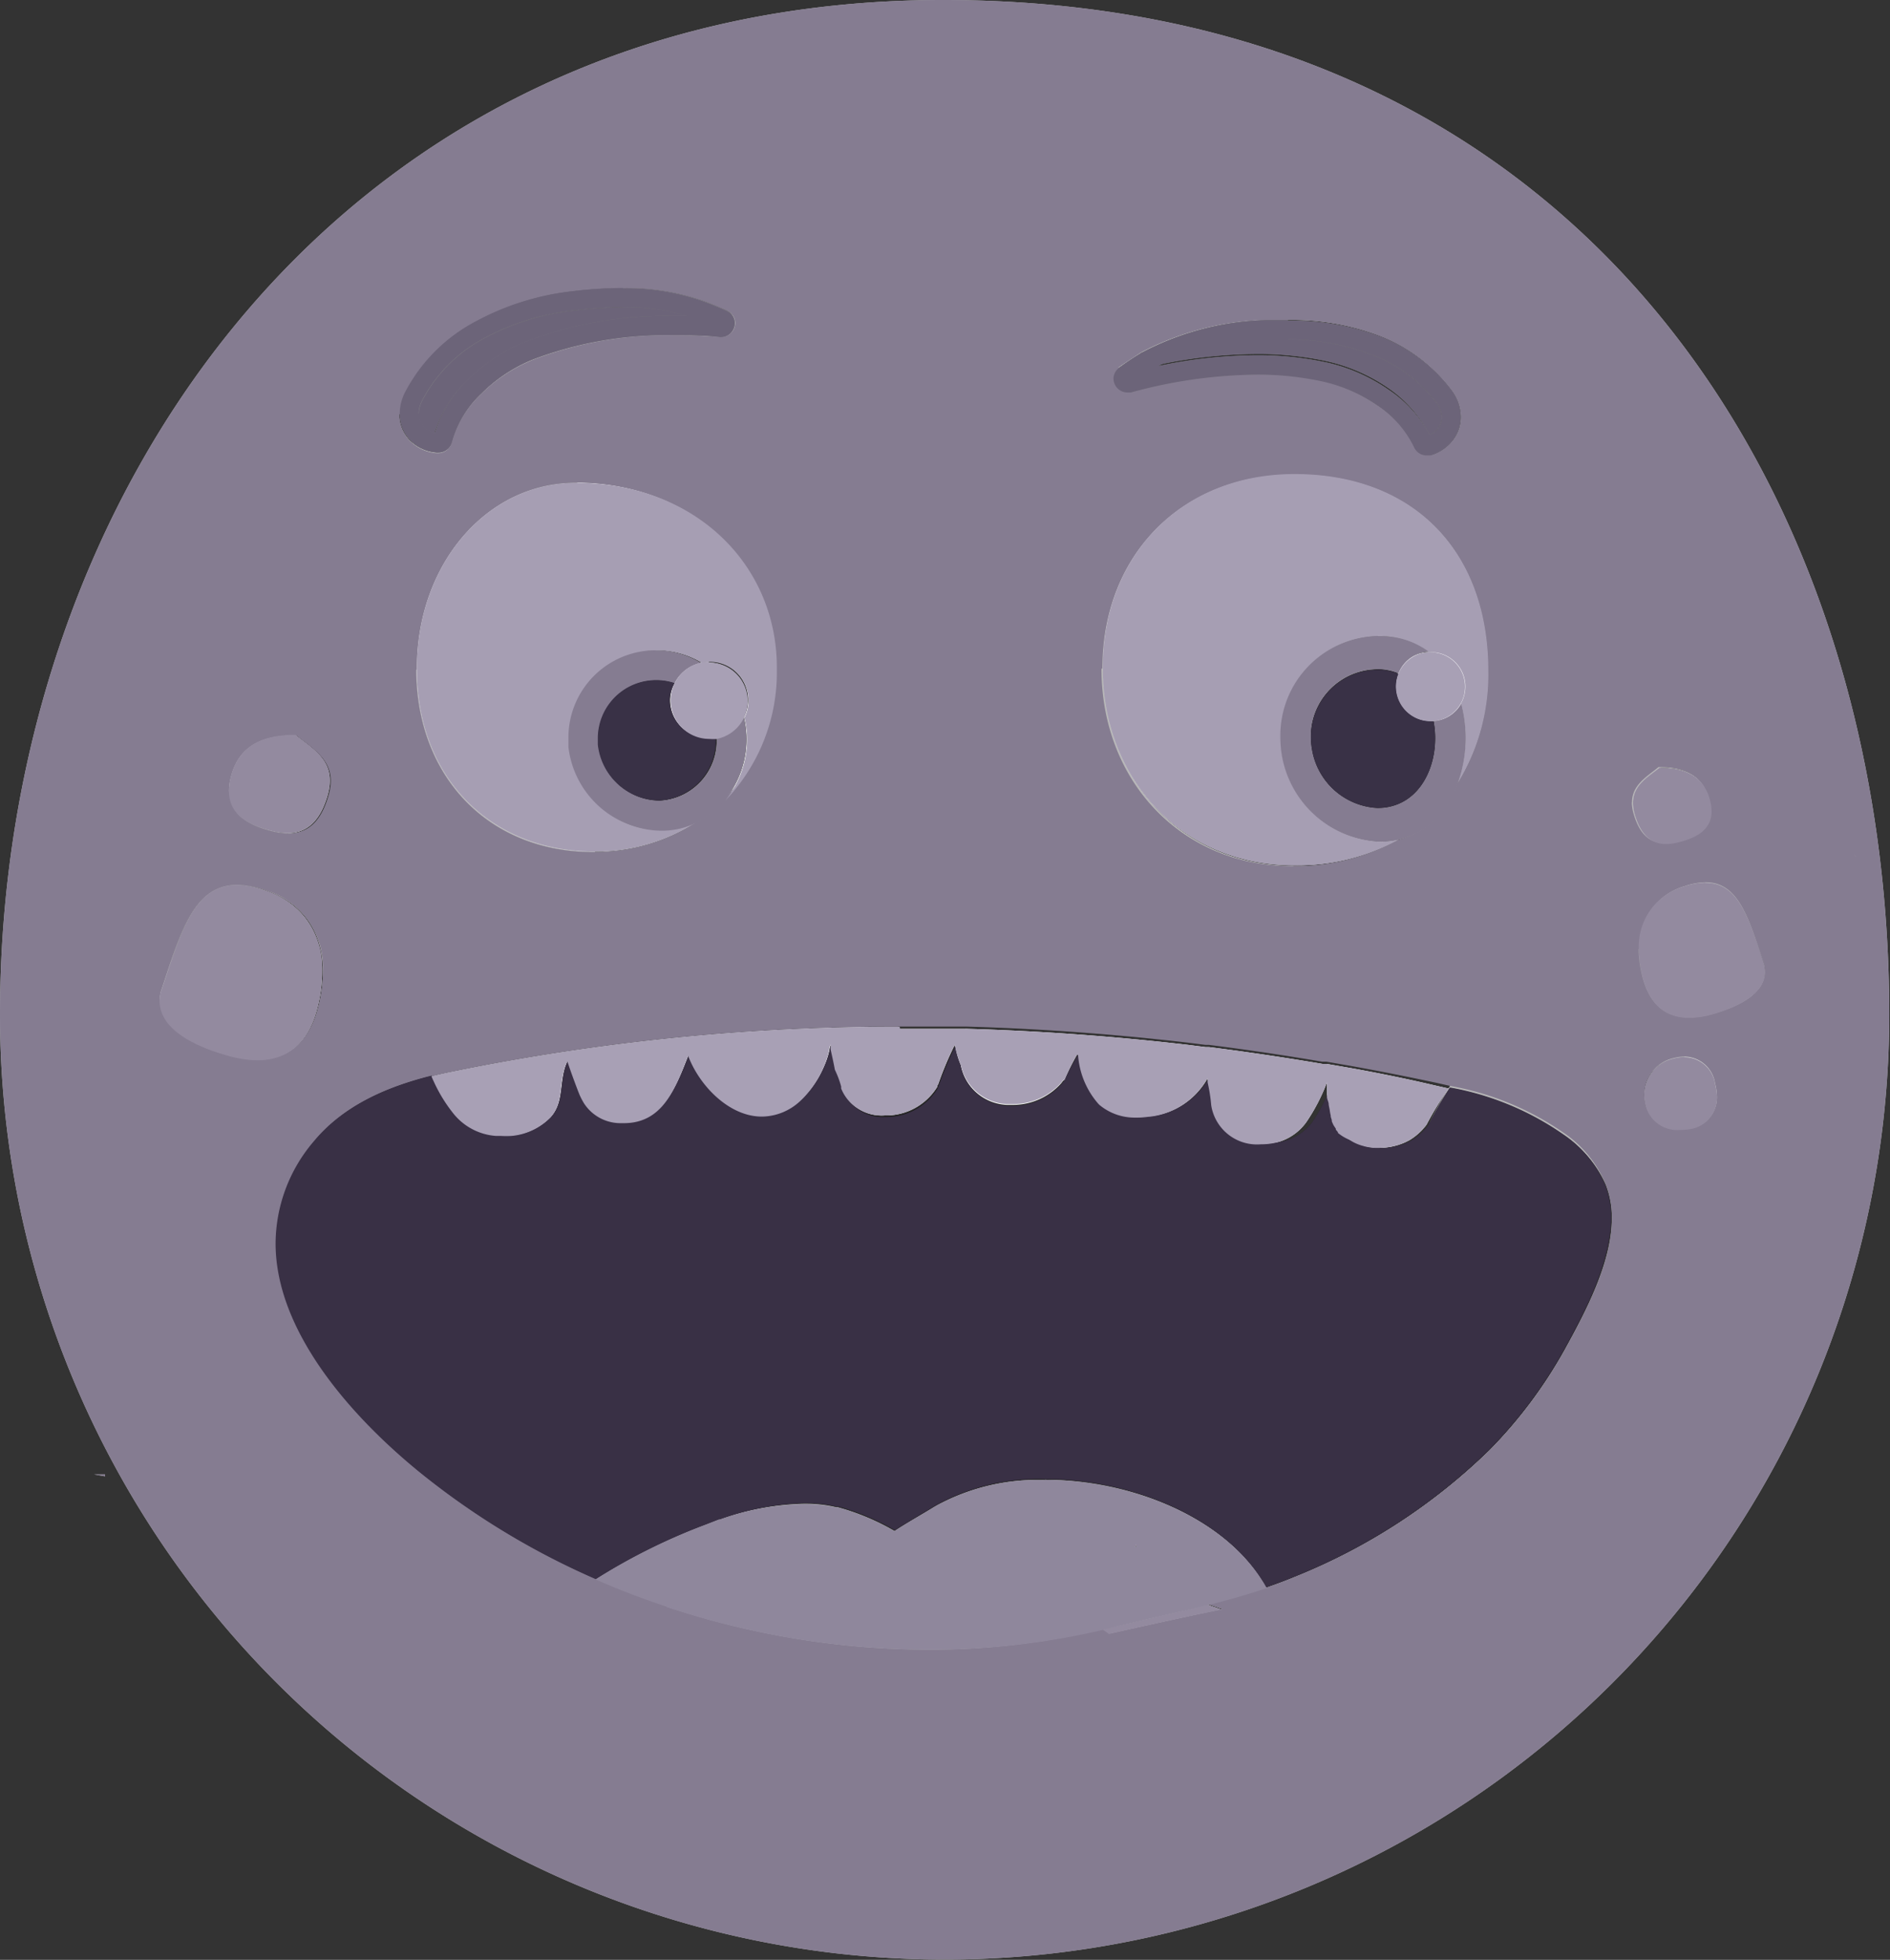 <svg xmlns="http://www.w3.org/2000/svg" viewBox="0 0 126.05 130.68"><rect x="0" y="0" width="126.05" height="130.68" fill="#333333" stroke="none"/><defs><style>.cls-1{fill:#b8b8b8;}.cls-2{fill:#d4d4d4;}.cls-3{fill:#878787;}.cls-4{fill:#1f1f1f;}.cls-5{fill:#cdcdcd;}.cls-6{fill:#fff;}.cls-7{fill:#fbfbfb;}.cls-8{fill:#b3b3b3;}.cls-9{fill:#202020;}.cls-10{fill:#857c91;}.cls-11{fill:#938a9f;}.cls-12{fill:#6c6479;}.cls-13{fill:#393045;}.cls-14{fill:#8f879c;}.cls-15{fill:#a8a0b5;}.cls-16{fill:#a69eb3;}.cls-17{fill:#827a8f;}.cls-18{fill:#393146;}</style></defs><title>ResultHappyMediumOff</title><g id="Layer_2" data-name="Layer 2"><g id="moosh"><path class="cls-1" d="M75.79,102.92s0,.08,0,.21l.1,0c0-.16,0-.23-.05-.23M48,101.32l-.06,0,.06,0m14.47-1-.19.11.19-.11m-8.72-.13a8.61,8.61,0,0,1,2,.23,8.59,8.59,0,0,0-2-.23m-.07,0h0m16-1.57c5.56,0,11.73,2.41,14.44,6.75-2.72-4.34-8.88-6.73-14.44-6.75m-.07,0h0m14.56-22.4h0M41.63,74.85h0m-.16,0h0M75.9,74.5h0m-25-.09h0m8.28,0h0m8.44-.69h0m-.27,0h0m6,0a3.66,3.66,0,0,0,2.37.85,3.66,3.66,0,0,1-2.37-.85m-19.86-.38-.14.13.14-.13m2.68-.8A2.87,2.87,0,0,0,59,74.37a2.88,2.88,0,0,1-2.84-1.91M71,72l-.07.11-.13.17.13-.17L71,72m9.54-.11a5.08,5.08,0,0,1-3.86,2.57h0a5.08,5.08,0,0,0,3.86-2.57c0,.09,0,.19,0,.28a11,11,0,0,1,.24,1.53,3.09,3.09,0,0,0,3.31,2.6,3.09,3.09,0,0,1-3.31-2.6,11,11,0,0,0-.24-1.53c0-.09,0-.19,0-.28m-42.7-1.13-.07.13a2.91,2.91,0,0,0-.17.5c-.28,1.08-.1,2.24-.9,3.12a4.15,4.15,0,0,1-2.57,1.22,6,6,0,0,1-.74,0,6,6,0,0,0,.74,0,4.15,4.15,0,0,0,2.57-1.22c.8-.88.62-2,.9-3.12a2.91,2.91,0,0,1,.17-.5l.07-.13c.23.72.74,2.07.83,2.27a4.84,4.84,0,0,0,.28.53,2.9,2.9,0,0,0,2.39,1.32A2.9,2.9,0,0,1,39,73.53,4.84,4.84,0,0,1,38.7,73c-.09-.2-.6-1.55-.83-2.27m8-.38-.13.33.13-.33c.75,2,2.7,4,4.81,4.06-2.11-.06-4.06-2-4.81-4.06m26,0h0v0m-8.21-.63a5.36,5.36,0,0,0,.4,1.39,3.29,3.29,0,0,0,3.08,2.62,3.29,3.29,0,0,1-3.08-2.62,5.16,5.16,0,0,1-.39-1.39h0m48.35,5.66a2.18,2.18,0,0,1-2.33-1.66,2.51,2.51,0,0,1,1.91-3.11,2.84,2.84,0,0,1,.68-.09,2.09,2.09,0,0,1,2.05,1.81,2.2,2.2,0,0,1-1.5,3,4.36,4.36,0,0,1-.81.08m-79,.4a4,4,0,0,1-2.78-1.44A10.09,10.09,0,0,1,28.92,72c0-.08-.07-.19-.13-.28.46-.11.93-.22,1.39-.31a147.67,147.67,0,0,1,29.7-3H60c1.06,0,2.11,0,3.17,0h1.28c4.93.14,9.86.5,14.76,1.07l1.19.15v0h.23q3.79.48,7.55,1.12l.16,0,.06,0h.06l1.62.28q2.87.52,5.72,1.13l.93.21A21.82,21.82,0,0,0,95.28,75l-.1.13h0l-.21.24-.07.07-.17.16-.07.06a3.93,3.93,0,0,1-.53.38l0,0-.26.13,0,0a4.23,4.23,0,0,1-1,.31h0a4.28,4.28,0,0,1-.78.07,4.29,4.29,0,0,0,.78-.07h0a4.23,4.23,0,0,0,1-.31l0,0,.26-.13,0,0a3.93,3.93,0,0,0,.53-.38l.07-.06.17-.16.07-.07.21-.24h0l.1-.13a21.82,21.82,0,0,1,1.47-2.41,19.1,19.1,0,0,1,7.58,3.14A7.68,7.68,0,0,1,107.1,79a5.94,5.94,0,0,1,.4,2.23c0,2.93-1.73,6.2-3.13,8.74a30.91,30.91,0,0,1-5,6.69,39.76,39.76,0,0,1-13,8.46c-.63.26-1.26.5-1.89.71-1.29.44-2.58.81-3.89,1.13l.92.32c-2.51.52-5,1.07-7.51,1.63l-.41-.3A50.14,50.14,0,0,1,62,110a55.6,55.6,0,0,1-17.48-2.86l-.07-.07-.06,0q-2.34-.79-4.6-1.77a51.07,51.07,0,0,1-11.83-7.19c-6.41-5.24-13.41-14.08-7-22,2-2.43,4.88-3.65,7.87-4.39.05.09.09.21.13.28a10.09,10.09,0,0,0,1.38,2.25,4,4,0,0,0,2.78,1.44M17.2,70.66a7.54,7.54,0,0,1-2-.32c-2.91-.82-4.9-2.19-4.44-4.21C12,62.31,12.85,59,15.83,59a5.84,5.84,0,0,1,1.83.34c3.49,1.17,4.43,4.27,3.6,7.71-.6,2.48-2,3.64-4.06,3.64m95.46-2.79c-1.59,0-2.68-.9-3.14-2.81-.64-2.65.08-5,2.78-5.95a4.5,4.5,0,0,1,1.41-.26c2.3,0,2.93,2.58,4,5.53.35,1.56-1.18,2.61-3.42,3.25a5.86,5.86,0,0,1-1.58.24m11.12-10.72-.06-.07-.08-.09.14.17m-8.92-2.24,0,0,0,0m-3.75,1.33c-1.11,0-1.73-.73-2.09-2-.49-1.71.71-2.33,1.66-3.08h.08c1.73,0,2.93.6,3.3,2.24s-.72,2.36-2.15,2.71a3.33,3.33,0,0,1-.81.11m11.55-6.32-.06,0-.06,0,.06,0,.06,0M19.21,55.58a4.36,4.36,0,0,1-1-.14c-1.84-.46-3.29-1.31-2.78-3.52s2-2.9,4.29-2.9h.1c1.23,1,2.79,1.79,2.15,4-.46,1.61-1.27,2.55-2.71,2.55m20.45,1.19h-.08c-7,0-11.83-5.1-11.77-12.31.05-6.9,4.69-12.28,10.65-12.28h.23c7.9.18,13.15,5.72,13,12.55a12.3,12.3,0,0,1-3.44,8.63,5.74,5.74,0,0,1-1.78,1.45,12.36,12.36,0,0,1-6.85,2m46.62.93h-.13c-7.21-.05-12.54-5.59-12.59-13.08s5.26-13,12.78-13h.06c7.92,0,12.9,5.11,12.87,13.12a13.83,13.83,0,0,1-2.05,7.5,5.64,5.64,0,0,1-4,3.76,14,14,0,0,1-7,1.72M76.18,23.51a18.89,18.89,0,0,1,8.42-2.17c.43,0,.87,0,1.3,0a16.61,16.61,0,0,1,6,1A10.94,10.94,0,0,1,96.8,26a3,3,0,0,1,.64,1.81,2.52,2.52,0,0,1-.53,1.55,2.86,2.86,0,0,1-1.49,1h0l-.25,0a.93.93,0,0,1-.85-.56A7,7,0,0,0,91.81,27a10.47,10.47,0,0,0-3.52-1.56,20.37,20.37,0,0,0-4.47-.47,32.66,32.66,0,0,0-8.36,1.19h0l-.24,0a.92.92,0,0,1-.68-.3.94.94,0,0,1-.25-.63.91.91,0,0,1,.4-.75h0c.49-.34,1-.66,1.5-1m-47,6.68h-.09a2.8,2.8,0,0,1-1.82-.85,2.56,2.56,0,0,1-.67-1.75,3.15,3.15,0,0,1,.34-1.4,11.18,11.18,0,0,1,4.75-4.79,17.64,17.64,0,0,1,6.4-2,29.29,29.29,0,0,1,3.41-.22,15.48,15.48,0,0,1,5.26.84l-.22.61.22-.61q.84.3,1.65.67a.92.92,0,0,1,.54.84,1,1,0,0,1-.24.63.93.93,0,0,1-.68.31H48c-1-.08-2-.12-3-.12a25,25,0,0,0-9.72,1.73,10.41,10.41,0,0,0-3.18,2.17,7,7,0,0,0-1.95,3.22h0a.93.93,0,0,1-.9.71M62.89,0C22.86,0,0,32.85,0,67.66a63,63,0,0,0,126,0C126,32.85,105.6,0,62.89,0"/><path class="cls-1" d="M7,98.31l-.72,0,.72.13v-.17"/><path class="cls-2" d="M80.54,107c-2.14.54-4.3,1-6.48,1.52l-.52.13.41.3c2.5-.56,5-1.12,7.51-1.63l-.92-.32"/><path class="cls-3" d="M41.55,20.49a28.09,28.09,0,0,0-3.26.22,16.33,16.33,0,0,0-5.93,1.82,9.85,9.85,0,0,0-4.22,4.23,1.86,1.86,0,0,0-.21.83,1.27,1.27,0,0,0,.33.88,1.4,1.4,0,0,0,.71.4,8.48,8.48,0,0,1,2.2-3.51,11.76,11.76,0,0,1,3.58-2.45A26.28,26.28,0,0,1,45,21.07h.9a14.62,14.62,0,0,0-4.31-.59"/><path class="cls-3" d="M29,28.86a1.4,1.4,0,0,1-.71-.4,1.27,1.27,0,0,1-.33-.88,1.86,1.86,0,0,1,.21-.83,9.85,9.85,0,0,1,4.22-4.23,16.33,16.33,0,0,1,5.93-1.82,28.09,28.09,0,0,1,3.26-.22,14.62,14.62,0,0,1,4.31.59H45A26.28,26.28,0,0,0,34.74,22.9a11.76,11.76,0,0,0-3.58,2.45A8.48,8.48,0,0,0,29,28.86M41.55,19.2a29.29,29.29,0,0,0-3.41.22,17.64,17.64,0,0,0-6.4,2A11.18,11.18,0,0,0,27,26.18a3.15,3.15,0,0,0-.34,1.4,2.56,2.56,0,0,0,.67,1.75,2.8,2.8,0,0,0,1.82.85h.09a.93.93,0,0,0,.9-.71h0a7,7,0,0,1,1.95-3.22,10.41,10.41,0,0,1,3.18-2.17A25,25,0,0,1,45,22.35c1,0,2,0,3,.13h.09a.93.93,0,0,0,.68-.31,1,1,0,0,0,.24-.63.92.92,0,0,0-.54-.84q-.81-.37-1.65-.67l-.22.61-.16.45.16-.45.22-.61a15.48,15.48,0,0,0-5.26-.84"/><path class="cls-3" d="M95.06,29.06h0m-9.15-6.48q-.61,0-1.22,0a18.41,18.41,0,0,0-7.38,1.73,32.07,32.07,0,0,1,6.5-.71,21.52,21.52,0,0,1,4.76.5,11.73,11.73,0,0,1,4,1.76A8.44,8.44,0,0,1,95.34,29a1.45,1.45,0,0,0,.55-.42,1.21,1.21,0,0,0,.26-.76,1.75,1.75,0,0,0-.38-1,9.66,9.66,0,0,0-4.35-3.19,15.38,15.38,0,0,0-5.51-1"/><path class="cls-3" d="M95.06,29.06h0m-17.74-4.7a18.41,18.41,0,0,1,7.38-1.73q.6,0,1.22,0a15.38,15.38,0,0,1,5.51,1,9.66,9.66,0,0,1,4.35,3.19,1.75,1.75,0,0,1,.38,1,1.21,1.21,0,0,1-.26.76,1.45,1.45,0,0,1-.55.42,8.44,8.44,0,0,0-2.8-3.05,11.73,11.73,0,0,0-4-1.76,21.52,21.52,0,0,0-4.76-.5,32.07,32.07,0,0,0-6.5.71m8.59-3.06c-.44,0-.87,0-1.3,0a18.89,18.89,0,0,0-8.42,2.17c-.51.3-1,.62-1.5,1h0a.91.91,0,0,0-.4.75.94.94,0,0,0,.25.63.92.92,0,0,0,.68.3l.24,0h0a32.66,32.66,0,0,1,8.36-1.19,20.37,20.37,0,0,1,4.47.47A10.47,10.47,0,0,1,91.81,27a7,7,0,0,1,2.49,2.81.93.93,0,0,0,.85.56l.25,0h0a2.86,2.86,0,0,0,1.49-1,2.52,2.52,0,0,0,.53-1.55A3,3,0,0,0,96.8,26a10.94,10.94,0,0,0-4.91-3.62,16.61,16.61,0,0,0-6-1"/><path class="cls-4" d="M55.46,69.54c-.06.2-.11.39-.11.4a6,6,0,0,1-.4,1.19,6.6,6.6,0,0,1-1.42,2.08l0,0-.14.13a3.79,3.79,0,0,1-2.44,1h-.19c-2.11-.06-4.06-2-4.81-4.06l-.13.33c-.79,2-1.66,4.14-4.15,4.17h-.27A2.9,2.9,0,0,1,39,73.53,4.84,4.84,0,0,1,38.7,73c-.09-.2-.6-1.55-.83-2.27l-.07.13a2.91,2.91,0,0,0-.17.5c-.28,1.08-.1,2.24-.9,3.12a4.15,4.15,0,0,1-2.57,1.22,6,6,0,0,1-.74,0h-.33a4,4,0,0,1-2.78-1.44A10.09,10.09,0,0,1,28.92,72c0-.08-.07-.19-.13-.28-3,.75-5.89,2-7.87,4.39-6.42,7.91.58,16.75,7,22a51.07,51.07,0,0,0,11.83,7.19,40,40,0,0,1,7.35-3.65l.87-.34.06,0a17.74,17.74,0,0,1,5.57-1.08h.18a8.59,8.59,0,0,1,2,.23l.1,0a15.87,15.87,0,0,1,3.8,1.59c.91-.58,1.84-1.11,2.63-1.6l.19-.11a14.14,14.14,0,0,1,7.11-1.7h.1c5.56,0,11.73,2.41,14.44,6.75.1.15.19.31.28.47.63-.22,1.26-.45,1.89-.71a39.76,39.76,0,0,0,13-8.46,30.91,30.91,0,0,0,5-6.69c1.41-2.54,3.09-5.81,3.13-8.74a5.94,5.94,0,0,0-.4-2.23,7.68,7.68,0,0,0-2.77-3.35,19.1,19.1,0,0,0-7.58-3.14A21.82,21.82,0,0,0,95.28,75l-.1.13h0l-.21.24-.07.07-.17.16-.07.06a3.93,3.93,0,0,1-.53.38l0,0-.26.13,0,0a4.23,4.23,0,0,1-1,.31h0a4.29,4.29,0,0,1-.78.07h-.24a4.11,4.11,0,0,1-.65-.09h0l-.29-.08h0a3.22,3.22,0,0,1-.56-.24l0,0L90,76,90,76a2.93,2.93,0,0,1-.43-.38l0-.05-.14-.17,0-.06-.15-.23h0a2.71,2.71,0,0,1-.12-.27l0-.08-.07-.22,0-.08a3.05,3.05,0,0,1-.06-.31c0-.17-.05-.34-.08-.5v0c0-.16-.07-.31-.11-.44h0l0-.16v0c0-.27,0-.53,0-.8a12.72,12.72,0,0,1-1.37,2.64A3.51,3.51,0,0,1,85,76.19a4.48,4.48,0,0,1-.76.07h-.05a3.09,3.09,0,0,1-3.31-2.6,11,11,0,0,0-.24-1.53c0-.09,0-.19,0-.28a5.08,5.08,0,0,1-3.86,2.57h-.06a5.44,5.44,0,0,1-.74.06h-.19a3.66,3.66,0,0,1-2.37-.85l-.06-.06a5.52,5.52,0,0,1-1.36-3.27v0h-.08A14.52,14.52,0,0,0,71,72l-.07.11-.13.17a4.31,4.31,0,0,1-3.21,1.45h-.42a3.29,3.29,0,0,1-3.08-2.62,5.36,5.36,0,0,1-.4-1.39h0a22.47,22.47,0,0,0-1.1,2.61l-.07.13,0,.06a4,4,0,0,1-3.32,1.91H59a2.87,2.87,0,0,1-2.84-1.91l0-.12a6.41,6.41,0,0,0-.42-1.12c-.09-.45-.19-.89-.28-1.33l0-.17v-.18"/><path class="cls-5" d="M75.85,103.15l-.1,0c0-.13,0-.21,0-.21s0,.07.05.23m-6.21-4.49h0a14.14,14.14,0,0,0-7.11,1.7l-.19.11c-.8.5-1.72,1-2.63,1.6a15.87,15.87,0,0,0-3.8-1.59l-.1,0a8.61,8.61,0,0,0-2-.23h-.18A17.74,17.74,0,0,0,48,101.32l-.06,0-.87.34a40,40,0,0,0-7.35,3.65q2.25,1,4.6,1.77l.06,0,.07.07A55.6,55.6,0,0,0,62,110a50.14,50.14,0,0,0,11.59-1.33l.52-.13c2.18-.54,4.34-1,6.48-1.52,1.3-.33,2.6-.69,3.89-1.13-.09-.16-.18-.32-.28-.47-2.72-4.34-8.88-6.73-14.44-6.75h-.07"/><path class="cls-6" d="M59.89,68.46a147.67,147.67,0,0,0-29.7,3c-.46.09-.93.2-1.39.31.05.09.09.21.13.28a10.09,10.09,0,0,0,1.38,2.25,4,4,0,0,0,2.78,1.44h.33a6,6,0,0,0,.74,0,4.15,4.15,0,0,0,2.57-1.22c.8-.88.62-2,.9-3.12a2.91,2.91,0,0,1,.17-.5l.07-.13c.23.72.74,2.07.83,2.27a4.84,4.84,0,0,0,.28.53,2.9,2.9,0,0,0,2.39,1.32h.27c2.5,0,3.36-2.14,4.15-4.17l.13-.33c.75,2,2.7,4,4.81,4.06h.19a3.79,3.79,0,0,0,2.44-1l.14-.13,0,0a6.6,6.6,0,0,0,1.42-2.08,6,6,0,0,0,.4-1.19s0-.2.11-.4v.18l0,.17c.1.44.2.89.28,1.33a6.41,6.41,0,0,1,.42,1.12l0,.13A2.88,2.88,0,0,0,59,74.37h.19a4,4,0,0,0,3.32-1.91l0-.06.07-.13a22.47,22.47,0,0,1,1.1-2.61h0a5.16,5.16,0,0,0,.39,1.39,3.29,3.29,0,0,0,3.08,2.62h.42a4.31,4.31,0,0,0,3.21-1.45l.13-.17L71,72a14.52,14.52,0,0,1,.82-1.66h.08v0a5.52,5.52,0,0,0,1.36,3.27l.06.06a3.66,3.66,0,0,0,2.37.85h.19a5.44,5.44,0,0,0,.74-.06h.06a5.08,5.08,0,0,0,3.86-2.57c0,.09,0,.19,0,.28a11,11,0,0,1,.24,1.53,3.09,3.09,0,0,0,3.31,2.6h.05a4.48,4.48,0,0,0,.76-.07,3.51,3.51,0,0,0,2.23-1.42,12.72,12.72,0,0,0,1.37-2.64c0,.27,0,.53,0,.8v0l0,.16h0c0,.14.08.29.11.44v0c0,.16.06.32.08.5a3.05,3.05,0,0,0,.06.31l0,.08.07.22,0,.08a2.71,2.71,0,0,0,.12.27h0l.15.23,0,.06.14.17,0,.05A2.93,2.93,0,0,0,90,76L90,76l.21.13,0,0a3.22,3.22,0,0,0,.56.24h0l.29.08h0a4.11,4.11,0,0,0,.65.09h.24a4.28,4.28,0,0,0,.78-.07h0a4.23,4.23,0,0,0,1-.31l0,0,.26-.13,0,0a3.93,3.93,0,0,0,.53-.38l.07-.06.17-.16.07-.07.21-.24h0l.1-.13a21.82,21.82,0,0,1,1.47-2.41l-.93-.21Q93,71.74,90.1,71.22l-1.62-.28h-.06l-.06,0-.16,0q-3.76-.64-7.55-1.12h-.23v0l-1.19-.15c-4.9-.57-9.83-.93-14.76-1.07H63.2c-1.06,0-2.11,0-3.17,0h-.14"/><path class="cls-7" d="M86.34,31.61c-7.52,0-12.83,5.41-12.78,13s5.39,13,12.59,13.08h.13a14,14,0,0,0,7-1.72,5.69,5.69,0,0,1-1.26.14,6.94,6.94,0,0,1-6.48-5.71,6.68,6.68,0,0,1,6.4-8H92a5.37,5.37,0,0,1,3.27,1.08h.16a2.31,2.31,0,0,1,2,3.42,8.93,8.93,0,0,1-.23,5.33,13.83,13.83,0,0,0,2.05-7.5c0-8-5-13.1-12.87-13.12h-.06"/><path class="cls-7" d="M38.45,32.19c-6,0-10.59,5.38-10.65,12.28-.06,7.21,4.79,12.27,11.77,12.31h.08a12.36,12.36,0,0,0,6.85-2,5.23,5.23,0,0,1-2.42.58A6.2,6.2,0,0,1,42,55a6.3,6.3,0,0,1-4-5.21,5.82,5.82,0,0,1,8.77-5.63,2.67,2.67,0,0,1,.55-.06,2.57,2.57,0,0,1,2.3,3.73,6.36,6.36,0,0,1-1.28,5.52,12.3,12.3,0,0,0,3.44-8.63c.11-6.83-5.14-12.37-13-12.55h-.23"/><polyline class="cls-8" points="114.81 54.87 114.86 54.91 114.81 54.87"/><polyline class="cls-8" points="122.54 49.85 122.6 49.89 122.66 49.93 122.6 49.89 122.54 49.85"/><polyline class="cls-8" points="123.63 56.99 123.71 57.08 123.78 57.15 123.63 56.99"/><path class="cls-1" d="M43.73,43.36a5.83,5.83,0,0,0-5.79,6.45A6.3,6.3,0,0,0,42,55a6.2,6.2,0,0,0,2.12.39,5.23,5.23,0,0,0,2.42-.58,5.74,5.74,0,0,0,1.78-1.45,6.36,6.36,0,0,0,1.28-5.52,2.57,2.57,0,0,1-1.8,1.36A4,4,0,0,1,44,53.39a4.13,4.13,0,0,1-1.41-.26,4.2,4.2,0,0,1-2.69-3.47,3.89,3.89,0,0,1,3.86-4.3,3.81,3.81,0,0,1,1.21.2,2.58,2.58,0,0,1,1.75-1.36,5.85,5.85,0,0,0-3-.83"/><path class="cls-9" d="M43.75,45.35a3.89,3.89,0,0,0-3.86,4.3,4.2,4.2,0,0,0,2.69,3.47,4.13,4.13,0,0,0,1.41.26,4,4,0,0,0,3.77-4.17,2.54,2.54,0,0,1-.5,0A2.57,2.57,0,0,1,45,45.55a3.81,3.81,0,0,0-1.21-.2"/><path class="cls-6" d="M47.26,44.13a2.67,2.67,0,0,0-.55.06,2.57,2.57,0,0,0,.55,5.08,2.54,2.54,0,0,0,.5,0,2.57,2.57,0,0,0-.5-5.09"/><path class="cls-1" d="M91.91,42.4a6.68,6.68,0,0,0-6.4,8A6.94,6.94,0,0,0,92,56.13a5.38,5.38,0,0,0,5.22-3.89,8.93,8.93,0,0,0,.23-5.33,2.31,2.31,0,0,1-1.83,1.18c.51,2.62-.78,5.8-3.75,5.8A4.67,4.67,0,0,1,87.5,50a4.49,4.49,0,0,1,4.3-5.38h.05a3.81,3.81,0,0,1,1.43.28,2.31,2.31,0,0,1,2-1.46A5.37,5.37,0,0,0,92,42.41h-.07"/><path class="cls-9" d="M91.79,44.66A4.49,4.49,0,0,0,87.5,50a4.67,4.67,0,0,0,4.35,3.84c3,0,4.27-3.17,3.75-5.8h-.18a2.31,2.31,0,0,1-2.15-3.15,3.81,3.81,0,0,0-1.43-.28h-.05"/><path class="cls-6" d="M95.42,43.48h-.16a2.3,2.3,0,0,0,.16,4.6h.18a2.3,2.3,0,0,0-.18-4.6"/><path class="cls-2" d="M113.71,58.85a4.5,4.5,0,0,0-1.41.26c-2.69.9-3.42,3.3-2.78,5.95.46,1.92,1.55,2.81,3.14,2.81a5.86,5.86,0,0,0,1.58-.24c2.24-.64,3.78-1.69,3.42-3.25-1-2.95-1.65-5.53-4-5.53"/><path class="cls-2" d="M110.76,51.19h-.08c-.95.75-2.15,1.38-1.66,3.08.35,1.24,1,2,2.09,2a3.33,3.33,0,0,0,.81-.11c1.42-.35,2.54-1,2.15-2.71s-1.58-2.24-3.3-2.24"/><path class="cls-2" d="M112.34,70.48a2.84,2.84,0,0,0-.68.09,2.51,2.51,0,0,0-1.91,3.11,2.18,2.18,0,0,0,2.33,1.66,4.36,4.36,0,0,0,.81-.08,2.2,2.2,0,0,0,1.5-3,2.09,2.09,0,0,0-2.05-1.81"/><path class="cls-2" d="M15.83,59c-3,0-3.79,3.34-5.12,7.17-.46,2,1.53,3.39,4.44,4.21a7.54,7.54,0,0,0,2,.32c2.06,0,3.46-1.16,4.06-3.64.83-3.44-.11-6.54-3.6-7.71A5.84,5.84,0,0,0,15.83,59"/><path class="cls-2" d="M19.66,49c-2.24,0-3.8.78-4.29,2.9s.94,3.06,2.78,3.52a4.36,4.36,0,0,0,1,.14c1.44,0,2.25-.95,2.71-2.55.63-2.21-.92-3-2.15-4h-.1"/><path class="cls-10" d="M75.79,102.92s0,.08,0,.21l.1,0c0-.16,0-.23-.05-.23m-22-2.69a8.68,8.68,0,0,1,1.94.21,8.67,8.67,0,0,0-1.94-.21m2.4-27.77A2.87,2.87,0,0,0,59,74.37a2.88,2.88,0,0,1-2.84-1.91m15.76-2.14h0m0,0h0v0m-8.21-.63s0,0,0,0A5.53,5.53,0,0,0,64.1,71a5.32,5.32,0,0,1-.37-1.27s0,0,0,0h0M109.66,73a2.51,2.51,0,0,1,2-2.46,2.84,2.84,0,0,1,.68-.09,2.09,2.09,0,0,1,2.05,1.81,3.76,3.76,0,0,1,.12.91,2.11,2.11,0,0,1-1.63,2.05,4.36,4.36,0,0,1-.81.08,2.18,2.18,0,0,1-2.33-1.66,2.71,2.71,0,0,1-.08-.65M28.8,71.76h0c.46-.11.93-.22,1.39-.31a147.67,147.67,0,0,1,29.7-3H60c1.06,0,2.11,0,3.17,0h1.28c4.93.14,9.86.5,14.76,1.07l1.19.15h0v0h.23q3.79.48,7.55,1.12l.16,0,.06,0h.06l1.62.28q2.87.52,5.72,1.13l.93.21h0a19.1,19.1,0,0,1,7.58,3.14A7.68,7.68,0,0,1,107.1,79a5.94,5.94,0,0,1,.4,2.16s0,.05,0,.08c0,2.93-1.73,6.2-3.13,8.74a30.91,30.91,0,0,1-5,6.69,39.76,39.76,0,0,1-13,8.46c-.63.26-1.26.5-1.89.71-1.29.44-2.58.81-3.89,1.13l.92.32h0c-2.51.52-5,1.07-7.51,1.63l-.41-.3A50.14,50.14,0,0,1,62,110a55.6,55.6,0,0,1-17.48-2.86l-.07-.07-.06,0q-2.34-.79-4.6-1.77a51.07,51.07,0,0,1-11.83-7.19c-4.61-3.77-9.52-9.39-9.54-15.2a10.54,10.54,0,0,1,2.54-6.8c2-2.43,4.88-3.65,7.87-4.39h0M10.65,66.68a2.57,2.57,0,0,1,.07-.55C12,62.31,12.85,59,15.83,59a5.84,5.84,0,0,1,1.83.34,5.37,5.37,0,0,1,3.88,5.44A9.58,9.58,0,0,1,21.26,67c-.6,2.48-2,3.64-4.06,3.64a7.54,7.54,0,0,1-2-.32c-2.64-.74-4.52-1.94-4.51-3.66m98.66-3.37a4.15,4.15,0,0,1,3-4.2,4.5,4.5,0,0,1,1.41-.26h0c2.26,0,2.89,2.55,3.9,5.46l0,.07a2,2,0,0,1,.05.42c0,1.33-1.44,2.25-3.48,2.82a5.86,5.86,0,0,1-1.58.24c-1.59,0-2.68-.9-3.14-2.81a7.38,7.38,0,0,1-.22-1.75m14.47-6.16-.14-.17.08.09.06.07m-8.92-2.24,0,0,0,0m-6-1.36c0-1.18,1-1.72,1.77-2.36h.08c1.73,0,2.93.6,3.3,2.24a2.84,2.84,0,0,1,.08.66c0,1.22-1,1.75-2.23,2.06a3.33,3.33,0,0,1-.81.11c-1.11,0-1.73-.73-2.09-2a2.69,2.69,0,0,1-.11-.73m13.75-3.62-.06,0-.06,0,.06,0,.06,0M15.27,52.78a3.71,3.71,0,0,1,.1-.85c.49-2.12,2-2.9,4.29-2.9h.1c1,.82,2.31,1.53,2.3,3.06a3.49,3.49,0,0,1-.15.94c-.46,1.61-1.27,2.55-2.71,2.55a4.36,4.36,0,0,1-1-.14c-1.58-.39-2.87-1.08-2.88-2.66M27.8,44.63c0-.06,0-.11,0-.17.05-6.9,4.69-12.28,10.65-12.28h.23c7.81.18,13,5.59,13,12.31,0,.08,0,.16,0,.24a12.3,12.3,0,0,1-3.44,8.63,5.74,5.74,0,0,1-1.78,1.45,12.36,12.36,0,0,1-6.85,2h-.08c-6.93,0-11.75-5-11.77-12.14m45.76-.09c0-7.56,5.29-12.93,12.78-12.93h.06c7.92,0,12.9,5.11,12.87,13.12h0a13.83,13.83,0,0,1-2.05,7.5,5.64,5.64,0,0,1-4,3.76,14,14,0,0,1-7,1.72h-.13c-7.21-.05-12.54-5.59-12.59-13.08,0,0,0-.06,0-.09m1.13-20.08h0c.49-.34,1-.66,1.5-1a18.89,18.89,0,0,1,8.42-2.17c.43,0,.87,0,1.3,0a16.61,16.61,0,0,1,6,1A10.94,10.94,0,0,1,96.8,26a3,3,0,0,1,.64,1.81h0a2.52,2.52,0,0,1-.53,1.55,2.86,2.86,0,0,1-1.49,1h0l-.25,0a.93.93,0,0,1-.85-.56A7,7,0,0,0,91.81,27a10.47,10.47,0,0,0-3.52-1.56,20.37,20.37,0,0,0-4.47-.47,32.66,32.66,0,0,0-8.36,1.19h0l-.24,0a.92.92,0,0,1-.68-.3.94.94,0,0,1-.25-.63v0a.92.92,0,0,1,.4-.73h0m-48,3.12h0a3.15,3.15,0,0,1,.34-1.4,11.18,11.18,0,0,1,4.75-4.79,17.64,17.64,0,0,1,6.4-2,29.29,29.29,0,0,1,3.41-.22,15.48,15.48,0,0,1,5.26.84h0q.84.3,1.65.67a.93.93,0,0,1,.54.81v0a1,1,0,0,1-.24.63.93.93,0,0,1-.68.31H48c-1-.08-2-.12-3-.12h0A25.33,25.33,0,0,0,35.52,24l-.27.12a10.41,10.41,0,0,0-3.18,2.17,7,7,0,0,0-1.95,3.22h0a.93.93,0,0,1-.9.71h-.09a2.8,2.8,0,0,1-1.82-.85,2.56,2.56,0,0,1-.67-1.75h0M62.89,0C22.86,0,0,32.85,0,67.66a63,63,0,0,0,126,0C126,32.85,105.6,0,62.89,0"/><path class="cls-10" d="M7,98.31l-.72,0,.72.13v-.17"/><path class="cls-11" d="M80.54,107c-2.14.54-4.3,1-6.48,1.52l-.52.13.41.3c2.5-.56,5-1.12,7.51-1.63h0l-.92-.32h0"/><path class="cls-12" d="M41.55,20.49a28.09,28.09,0,0,0-3.26.22,16.33,16.33,0,0,0-5.93,1.82,9.85,9.85,0,0,0-4.22,4.23,1.86,1.86,0,0,0-.21.83,1.27,1.27,0,0,0,.33.88,1.4,1.4,0,0,0,.71.4,8.48,8.48,0,0,1,2.2-3.51,11.76,11.76,0,0,1,3.58-2.45A26.28,26.28,0,0,1,45,21.07h.9a14.62,14.62,0,0,0-4.31-.59"/><path class="cls-12" d="M27.92,27.58h0a1.86,1.86,0,0,1,.21-.83,9.85,9.85,0,0,1,4.22-4.23,16.33,16.33,0,0,1,5.93-1.82,28.09,28.09,0,0,1,3.26-.22,14.62,14.62,0,0,1,4.31.59H45A26.28,26.28,0,0,0,34.74,22.9a11.76,11.76,0,0,0-3.58,2.45A8.48,8.48,0,0,0,29,28.86a1.4,1.4,0,0,1-.71-.4,1.27,1.27,0,0,1-.33-.88M41.55,19.2a29.29,29.29,0,0,0-3.41.22,17.64,17.64,0,0,0-6.4,2A11.18,11.18,0,0,0,27,26.18a3.15,3.15,0,0,0-.34,1.4h0a2.56,2.56,0,0,0,.67,1.75,2.8,2.8,0,0,0,1.82.85h.09a.93.93,0,0,0,.9-.71h0a7,7,0,0,1,1.95-3.22,10.41,10.41,0,0,1,3.18-2.17l.27-.12A25.33,25.33,0,0,1,45,22.35h0c1,0,2,0,3,.13h.09a.93.93,0,0,0,.68-.31,1,1,0,0,0,.24-.63v0a.93.93,0,0,0-.54-.81q-.81-.37-1.65-.67h0l-.22.61-.16.45.16-.45.22-.61a15.48,15.48,0,0,0-5.26-.84"/><path class="cls-12" d="M95.06,29.06h0m-9.15-6.48q-.61,0-1.22,0a18.41,18.41,0,0,0-7.38,1.73,32.07,32.07,0,0,1,6.5-.71,21.52,21.52,0,0,1,4.76.5,11.73,11.73,0,0,1,4,1.76A8.44,8.44,0,0,1,95.34,29a1.45,1.45,0,0,0,.55-.42,1.21,1.21,0,0,0,.26-.76,1.75,1.75,0,0,0-.38-1,9.66,9.66,0,0,0-4.35-3.19,15.38,15.38,0,0,0-5.51-1"/><path class="cls-12" d="M95.06,29.06h0m-17.74-4.7a18.41,18.41,0,0,1,7.38-1.73q.6,0,1.22,0a15.38,15.38,0,0,1,5.51,1,9.66,9.66,0,0,1,4.35,3.19,1.75,1.75,0,0,1,.38,1h0a1.21,1.21,0,0,1-.26.76,1.45,1.45,0,0,1-.55.42,8.44,8.44,0,0,0-2.8-3.05,11.73,11.73,0,0,0-4-1.76,21.52,21.52,0,0,0-4.76-.5,32.07,32.07,0,0,0-6.5.71h0m8.59-3.06c-.44,0-.87,0-1.3,0a18.89,18.89,0,0,0-8.42,2.17c-.51.3-1,.62-1.5,1h0a.92.92,0,0,0-.4.73v0a.94.94,0,0,0,.25.63.92.92,0,0,0,.68.3l.24,0h0a32.66,32.66,0,0,1,8.36-1.19,20.37,20.37,0,0,1,4.47.47A10.47,10.47,0,0,1,91.81,27a7,7,0,0,1,2.49,2.81.93.93,0,0,0,.85.56l.25,0h0a2.86,2.86,0,0,0,1.49-1,2.52,2.52,0,0,0,.53-1.55h0A3,3,0,0,0,96.8,26a10.94,10.94,0,0,0-4.91-3.62,16.61,16.61,0,0,0-6-1"/><path class="cls-13" d="M55.46,69.54c-.06.2-.11.39-.11.4a6,6,0,0,1-.4,1.19,6.6,6.6,0,0,1-1.42,2.08l0,0-.14.13a3.79,3.79,0,0,1-2.44,1h-.19c-2.11-.06-4.06-2-4.81-4.06l-.13.33c-.79,2-1.66,4.14-4.15,4.17h-.27A2.9,2.9,0,0,1,39,73.53,4.84,4.84,0,0,1,38.7,73c-.09-.2-.6-1.55-.83-2.27l-.07.13a2.91,2.91,0,0,0-.17.5c-.28,1.08-.1,2.24-.9,3.12a4.15,4.15,0,0,1-2.57,1.22,6,6,0,0,1-.74,0h-.33a4,4,0,0,1-2.78-1.44A10.09,10.09,0,0,1,28.92,72c0-.08-.07-.19-.13-.28h0c-3,.75-5.89,2-7.87,4.39a10.54,10.54,0,0,0-2.54,6.8c0,5.8,4.93,11.43,9.54,15.2a51.07,51.07,0,0,0,11.83,7.19h0a40,40,0,0,1,7.35-3.65l.87-.34.06,0a17.74,17.74,0,0,1,5.57-1.08h.18a8.67,8.67,0,0,1,1.94.21h.06l.1,0a15.87,15.87,0,0,1,3.8,1.59c.91-.58,1.84-1.11,2.63-1.6l.19-.11a14.14,14.14,0,0,1,7.11-1.7h.1c5.56,0,11.73,2.41,14.44,6.75.1.15.19.31.28.47h0c.63-.22,1.26-.45,1.89-.71a39.76,39.76,0,0,0,13-8.46,30.91,30.91,0,0,0,5-6.69c1.41-2.54,3.09-5.81,3.13-8.74,0,0,0-.05,0-.08a5.94,5.94,0,0,0-.4-2.16,7.68,7.68,0,0,0-2.77-3.35,19.1,19.1,0,0,0-7.58-3.14h0A21.82,21.82,0,0,0,95.28,75l-.1.13h0l-.21.24-.07.07-.17.16-.07.06a3.93,3.93,0,0,1-.53.38l0,0-.26.13,0,0a4.23,4.23,0,0,1-1,.31h0a4.28,4.28,0,0,1-.78.07h-.24a4.11,4.11,0,0,1-.65-.09h0l-.29-.08h0a3.22,3.22,0,0,1-.56-.24l0,0L90,76,90,76a2.93,2.93,0,0,1-.43-.38l0-.05-.14-.17,0-.06-.15-.23h0a2.71,2.71,0,0,1-.12-.27l0-.08-.07-.22,0-.08a3.05,3.05,0,0,1-.06-.31c0-.17-.05-.34-.08-.5v0c0-.16-.07-.31-.11-.44h0l0-.16v0c0-.27,0-.53,0-.8a12.72,12.72,0,0,1-1.37,2.64A3.51,3.51,0,0,1,85,76.19a4.48,4.48,0,0,1-.76.07h-.05a3.09,3.09,0,0,1-3.31-2.6,11,11,0,0,0-.24-1.53c0-.09,0-.19,0-.28a5.08,5.08,0,0,1-3.86,2.57h-.06a5.44,5.44,0,0,1-.74.06h-.19a3.66,3.66,0,0,1-2.37-.85l-.06-.06a5.52,5.52,0,0,1-1.36-3.27h0v0h-.08A14.52,14.52,0,0,0,71,72l-.07.11-.13.17a4.31,4.31,0,0,1-3.21,1.45h-.42a3.29,3.29,0,0,1-3.08-2.62l0-.06a5.53,5.53,0,0,1-.38-1.28s0,0,0,0h0a22.47,22.47,0,0,0-1.1,2.61l-.07.13,0,.06a4,4,0,0,1-3.32,1.91H59a2.87,2.87,0,0,1-2.84-1.91h0l0-.12a6.41,6.41,0,0,0-.42-1.12c-.09-.45-.19-.89-.28-1.33h0l0-.17v-.18"/><path class="cls-14" d="M75.74,103.13h0c0-.13,0-.21,0-.21s0,.07.05.23h0l-.1,0m-6.11-4.47h0a14.14,14.14,0,0,0-7.11,1.7l-.19.11c-.8.5-1.72,1-2.63,1.6a15.87,15.87,0,0,0-3.8-1.59l-.1,0h-.06a8.68,8.68,0,0,0-1.94-.21h-.18A17.74,17.74,0,0,0,48,101.32l-.06,0-.87.34a40,40,0,0,0-7.35,3.65h0q2.25,1,4.6,1.77l.06,0,.07.07A55.6,55.6,0,0,0,62,110a50.14,50.14,0,0,0,11.59-1.33l.52-.13c2.18-.54,4.34-1,6.48-1.52,1.3-.33,2.6-.69,3.89-1.13h0c-.09-.16-.18-.32-.28-.47-2.72-4.34-8.88-6.73-14.44-6.75h-.07"/><path class="cls-15" d="M60,68.46h-.14a147.67,147.67,0,0,0-29.7,3c-.46.09-.93.2-1.39.31h0c.05.09.09.21.13.28a10.09,10.09,0,0,0,1.38,2.25,4,4,0,0,0,2.78,1.44h.33a6,6,0,0,0,.74,0,4.15,4.15,0,0,0,2.57-1.22c.8-.88.62-2,.9-3.12a2.91,2.91,0,0,1,.17-.5l.07-.13c.23.72.74,2.07.83,2.27a4.84,4.84,0,0,0,.28.53,2.9,2.9,0,0,0,2.39,1.32h.27c2.5,0,3.36-2.14,4.15-4.17l.13-.33c.75,2,2.7,4,4.81,4.06h.19a3.79,3.79,0,0,0,2.44-1l.14-.13,0,0a6.6,6.6,0,0,0,1.42-2.08,6,6,0,0,0,.4-1.19s0-.2.11-.4v.18l0,.17h0c.1.44.2.89.28,1.33a6.41,6.41,0,0,1,.42,1.12l0,.13A2.88,2.88,0,0,0,59,74.37h.19a4,4,0,0,0,3.32-1.91l0-.06.07-.13a22.47,22.47,0,0,1,1.1-2.61h0s0,0,0,0a5.92,5.92,0,0,0,.4,1.34,3.29,3.29,0,0,0,3.08,2.62h.42a4.31,4.31,0,0,0,3.21-1.45l.13-.17L71,72a14.52,14.52,0,0,1,.82-1.66h.08v0h0a5.52,5.52,0,0,0,1.36,3.27l.06.06a3.66,3.66,0,0,0,2.37.85h.19a5.44,5.44,0,0,0,.74-.06h.06a5.08,5.08,0,0,0,3.86-2.57c0,.09,0,.19,0,.28a11,11,0,0,1,.24,1.53,3.09,3.09,0,0,0,3.31,2.6h.05a4.48,4.48,0,0,0,.76-.07,3.51,3.51,0,0,0,2.23-1.42,12.72,12.72,0,0,0,1.37-2.64c0,.27,0,.53,0,.8v0l0,.16h0c0,.14.08.29.11.44v0c0,.16.06.32.08.5a3.05,3.05,0,0,0,.06.31l0,.08.07.22,0,.08a2.71,2.71,0,0,0,.12.27h0l.15.23,0,.06.14.17,0,.05A2.93,2.93,0,0,0,90,76L90,76l.21.13,0,0a3.22,3.22,0,0,0,.56.24h0l.29.08h0a4.11,4.11,0,0,0,.65.09h.24a4.28,4.28,0,0,0,.78-.07h0a4.23,4.23,0,0,0,1-.31l0,0,.26-.13,0,0a3.93,3.93,0,0,0,.53-.38l.07-.06.17-.16.07-.07.21-.24h0l.1-.13a21.82,21.82,0,0,1,1.47-2.41h0l-.93-.21Q93,71.74,90.1,71.22l-1.62-.28h-.06l-.06,0-.16,0q-3.76-.64-7.55-1.12h-.23v0l-1.19-.15c-4.9-.57-9.83-.93-14.76-1.07H63.2c-1.06,0-2.11,0-3.17,0"/><path class="cls-16" d="M86.39,31.61h-.06c-7.49,0-12.79,5.37-12.78,12.93,0,0,0,.06,0,.09.05,7.49,5.39,13,12.59,13.08h.13a14,14,0,0,0,7-1.72,5.69,5.69,0,0,1-1.26.14,6.94,6.94,0,0,1-6.48-5.71,7.48,7.48,0,0,1-.11-1.33,6.64,6.64,0,0,1,6.52-6.69H92a5.37,5.37,0,0,1,3.27,1.08h.16a2.3,2.3,0,0,1,2.3,2.3h0a2.3,2.3,0,0,1-.29,1.12,8.94,8.94,0,0,1-.23,5.33,13.83,13.83,0,0,0,2.05-7.5h0c0-8-5-13.1-12.87-13.12"/><path class="cls-16" d="M38.45,32.19c-6,0-10.59,5.38-10.65,12.28,0,.06,0,.11,0,.17,0,7.12,4.84,12.1,11.77,12.14h.08a12.36,12.36,0,0,0,6.85-2,5.23,5.23,0,0,1-2.42.58A6.2,6.2,0,0,1,42,55a6.3,6.3,0,0,1-4-5.21q0-.31,0-.6a5.82,5.82,0,0,1,8.8-5h0a2.67,2.67,0,0,1,.55-.06,2.57,2.57,0,0,1,2.57,2.57h0a2.56,2.56,0,0,1-.27,1.16,5.93,5.93,0,0,1,.18,1.47,6.46,6.46,0,0,1-1.46,4.05,12.3,12.3,0,0,0,3.44-8.63c0-.08,0-.16,0-.24,0-6.72-5.24-12.13-13-12.31h-.23"/><polyline class="cls-17" points="114.81 54.87 114.86 54.91 114.81 54.87"/><polyline class="cls-17" points="122.54 49.85 122.6 49.89 122.66 49.93 122.6 49.89 122.54 49.85"/><polyline class="cls-17" points="123.63 56.99 123.78 57.15 123.71 57.08 123.63 56.99"/><path class="cls-10" d="M43.73,43.36a5.82,5.82,0,0,0-5.82,5.85q0,.3,0,.6A6.3,6.3,0,0,0,42,55a6.2,6.2,0,0,0,2.12.39,5.23,5.23,0,0,0,2.42-.58,5.74,5.74,0,0,0,1.78-1.45,6.46,6.46,0,0,0,1.46-4.05,5.93,5.93,0,0,0-.18-1.47h0a2.57,2.57,0,0,1-1.8,1.36s0,.07,0,.1A4,4,0,0,1,44,53.39a4.13,4.13,0,0,1-1.41-.26,4.2,4.2,0,0,1-2.69-3.47q0-.2,0-.4a3.88,3.88,0,0,1,3.88-3.9,3.81,3.81,0,0,1,1.21.2h0a2.58,2.58,0,0,1,1.75-1.36,5.85,5.85,0,0,0-3-.83"/><path class="cls-18" d="M43.75,45.35a3.88,3.88,0,0,0-3.88,3.9q0,.2,0,.4a4.2,4.2,0,0,0,2.69,3.47,4.13,4.13,0,0,0,1.41.26,4,4,0,0,0,3.77-4.07s0-.07,0-.1h0a2.54,2.54,0,0,1-.5,0,2.57,2.57,0,0,1-2.57-2.57h0A2.56,2.56,0,0,1,45,45.55a3.81,3.81,0,0,0-1.21-.2"/><path class="cls-15" d="M47.26,44.13a2.67,2.67,0,0,0-.55.06h0A2.58,2.58,0,0,0,45,45.55h0a2.56,2.56,0,0,0-.27,1.15h0a2.57,2.57,0,0,0,2.57,2.57,2.54,2.54,0,0,0,.5,0,2.57,2.57,0,0,0,2.07-2.52h0a2.57,2.57,0,0,0-2.57-2.57"/><path class="cls-10" d="M91.91,42.4a6.64,6.64,0,0,0-6.52,6.69,7.48,7.48,0,0,0,.11,1.33A6.94,6.94,0,0,0,92,56.13a5.38,5.38,0,0,0,5.22-3.89,8.94,8.94,0,0,0,.23-5.33h0a2.31,2.31,0,0,1-1.83,1.18,6,6,0,0,1,.11,1.13c0,2.32-1.31,4.67-3.86,4.67A4.67,4.67,0,0,1,87.5,50a5,5,0,0,1-.08-.89,4.46,4.46,0,0,1,4.37-4.49h.05a3.81,3.81,0,0,1,1.43.28h0a2.31,2.31,0,0,1,2-1.46A5.37,5.37,0,0,0,92,42.41h-.07"/><path class="cls-18" d="M91.85,44.66h-.05a4.46,4.46,0,0,0-4.37,4.49,5,5,0,0,0,.08.89,4.67,4.67,0,0,0,4.35,3.84c2.56,0,3.87-2.34,3.86-4.67a6,6,0,0,0-.11-1.13h-.18a2.31,2.31,0,0,1-2.31-2.31h0a2.3,2.3,0,0,1,.16-.84,3.81,3.81,0,0,0-1.43-.28"/><path class="cls-15" d="M95.42,43.48h-.16a2.31,2.31,0,0,0-2,1.46h0a2.3,2.3,0,0,0-.16.84h0a2.31,2.31,0,0,0,2.31,2.31h.18a2.3,2.3,0,0,0,2.12-2.3h0a2.3,2.3,0,0,0-2.3-2.3"/><path class="cls-11" d="M113.71,58.85h0a4.5,4.5,0,0,0-1.41.26,4.15,4.15,0,0,0-3,4.2,7.38,7.38,0,0,0,.22,1.75c.46,1.92,1.55,2.81,3.14,2.81a5.86,5.86,0,0,0,1.58-.24c2-.58,3.48-1.5,3.48-2.82a2,2,0,0,0-.05-.42l0-.07c-1-2.91-1.64-5.44-3.9-5.46h0"/><path class="cls-11" d="M110.76,51.19h-.08c-.8.63-1.78,1.18-1.77,2.36a2.69,2.69,0,0,0,.11.73c.35,1.24,1,2,2.09,2a3.33,3.33,0,0,0,.81-.11c1.22-.3,2.22-.83,2.23-2.06a2.84,2.84,0,0,0-.08-.66c-.38-1.63-1.58-2.24-3.3-2.24"/><path class="cls-11" d="M112.34,70.48a2.84,2.84,0,0,0-.68.09,2.51,2.51,0,0,0-2,2.46,2.71,2.71,0,0,0,.08.65,2.18,2.18,0,0,0,2.33,1.66,4.36,4.36,0,0,0,.81-.08,2.11,2.11,0,0,0,1.63-2.05,3.76,3.76,0,0,0-.12-.91,2.09,2.09,0,0,0-2.05-1.81"/><path class="cls-11" d="M15.83,59c-3,0-3.79,3.34-5.12,7.17a2.57,2.57,0,0,0-.07.55c0,1.72,1.87,2.91,4.51,3.66a7.54,7.54,0,0,0,2,.32c2.06,0,3.46-1.16,4.06-3.64a9.58,9.58,0,0,0,.28-2.27,5.37,5.37,0,0,0-3.88-5.44A5.84,5.84,0,0,0,15.83,59"/><path class="cls-11" d="M19.76,49h-.1c-2.24,0-3.8.78-4.29,2.9a3.71,3.71,0,0,0-.1.85c0,1.58,1.3,2.27,2.88,2.66a4.36,4.36,0,0,0,1,.14c1.44,0,2.25-.95,2.71-2.55a3.49,3.49,0,0,0,.15-.94c0-1.53-1.26-2.23-2.3-3.06"/></g></g></svg>